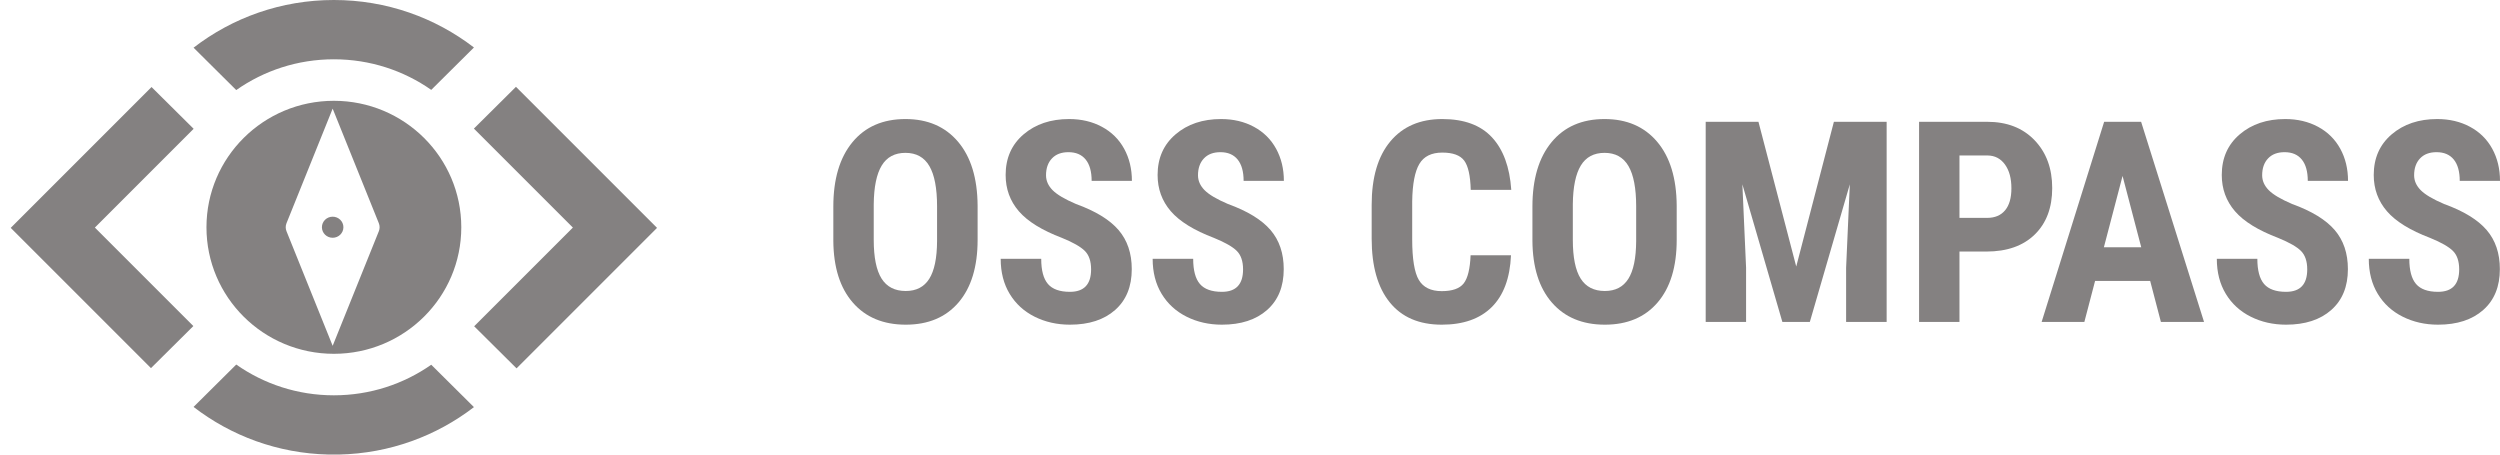 <?xml version="1.0" encoding="UTF-8"?>
<svg viewBox="0 0 231 42" version="1.1" xmlns="http://www.w3.org/2000/svg" xmlns:xlink="http://www.w3.org/1999/xlink">
    <title>logo</title>
    <g id="Page-1" stroke="none" stroke-width="1" fill="none" fill-rule="evenodd">
        <g id="HOME-1" transform="translate(-109, -43)" fill="rgba(8,0,0,0.493)">
            <g id="nav" transform="translate(103, 35)">
                <g id="logo" transform="translate(7, 8)">
                    <g id="Group-Copy">
                        <path d="M29.85,36.527 C33.199,36.527 36.303,35.481 38.847,33.701 L42.792,37.618 C39.334,40.277 35.023,41.896 30.335,42 L29.364,42 C24.667,41.895 20.347,40.27 16.885,37.6 L20.829,33.684 C23.378,35.475 26.49,36.527 29.85,36.527 Z M46.675,8.022 L59.71,21.056 L46.729,34.036 L42.813,30.148 L51.934,21.029 L42.787,11.882 L46.675,8.022 Z M13.003,8.042 L16.892,11.902 L7.766,21.029 L16.866,30.128 L12.95,34.015 L-0.01,21.056 L13.003,8.042 Z M29.85,0 C34.725,0 39.215,1.637 42.792,4.388 L38.847,8.305 C36.302,6.524 33.199,5.479 29.85,5.479 C26.49,5.479 23.378,6.531 20.829,8.322 L16.885,4.406 C20.466,1.644 24.964,0 29.85,0 Z" id="Combined-Shape"></path>
                        <path d="M29.85,9.314 C36.352,9.314 41.623,14.548 41.623,21.003 C41.623,27.458 36.352,32.692 29.85,32.692 C23.348,32.692 18.077,27.458 18.077,21.003 C18.077,14.548 23.348,9.314 29.85,9.314 Z M29.738,10.038 L25.471,20.629 C25.376,20.865 25.376,21.128 25.471,21.363 L25.471,21.363 L29.738,31.954 L34.005,21.363 C34.1,21.128 34.1,20.865 34.005,20.629 L34.005,20.629 L29.738,10.038 Z M29.738,20.022 C30.286,20.022 30.731,20.458 30.731,20.996 C30.731,21.534 30.286,21.97 29.738,21.97 C29.189,21.97 28.745,21.534 28.745,20.996 C28.745,20.458 29.189,20.022 29.738,20.022 Z" id="Combined-Shape"></path>
                    </g>
                    <g id="OSS-Compass" transform="translate(76, 11)" fill-rule="nonzero">
                        <path d="M13.331,11.164 C13.331,13.645 12.744,15.571 11.572,16.943 C10.4,18.314 8.773,19 6.691,19 C4.617,19 2.988,18.321 1.803,16.962 C0.618,15.603 0.017,13.7 0,11.253 L0,8.09 C0,5.55 0.588,3.567 1.765,2.14 C2.941,0.713 4.575,0 6.665,0 C8.722,0 10.343,0.701 11.528,2.102 C12.713,3.503 13.314,5.47 13.331,8.001 L13.331,11.164 Z M9.585,8.065 C9.585,6.397 9.348,5.156 8.874,4.344 C8.4,3.531 7.664,3.124 6.665,3.124 C5.675,3.124 4.943,3.516 4.469,4.299 C3.995,5.082 3.749,6.274 3.733,7.874 L3.733,11.164 C3.733,12.781 3.974,13.973 4.456,14.739 C4.939,15.505 5.683,15.888 6.691,15.888 C7.664,15.888 8.388,15.514 8.862,14.764 C9.336,14.015 9.577,12.853 9.585,11.278 L9.585,8.065 Z" id="Shape"></path>
                        <path d="M23.817,13.894 C23.817,13.141 23.625,12.571 23.24,12.186 C22.855,11.801 22.154,11.401 21.138,10.986 C19.285,10.283 17.952,9.46 17.139,8.516 C16.327,7.572 15.921,6.456 15.921,5.169 C15.921,3.611 16.473,2.36 17.577,1.416 C18.682,0.472 20.085,0 21.786,0 C22.92,0 23.932,0.239 24.82,0.718 C25.709,1.196 26.392,1.871 26.871,2.743 C27.349,3.615 27.588,4.606 27.588,5.715 L23.868,5.715 C23.868,4.852 23.684,4.193 23.316,3.74 C22.948,3.287 22.417,3.061 21.723,3.061 C21.071,3.061 20.563,3.253 20.199,3.639 C19.835,4.024 19.653,4.543 19.653,5.195 C19.653,5.703 19.856,6.162 20.262,6.573 C20.669,6.983 21.388,7.409 22.421,7.849 C24.224,8.501 25.533,9.301 26.35,10.249 C27.167,11.198 27.575,12.404 27.575,13.869 C27.575,15.478 27.063,16.735 26.039,17.641 C25.015,18.547 23.623,19 21.862,19 C20.669,19 19.581,18.754 18.599,18.263 C17.618,17.772 16.849,17.07 16.295,16.155 C15.741,15.241 15.463,14.161 15.463,12.916 L19.209,12.916 C19.209,13.983 19.416,14.758 19.831,15.241 C20.246,15.723 20.923,15.965 21.862,15.965 C23.166,15.965 23.817,15.275 23.817,13.894 Z" id="Path"></path>
                        <path d="M37.859,13.894 C37.859,13.141 37.666,12.571 37.281,12.186 C36.896,11.801 36.196,11.401 35.18,10.986 C33.326,10.283 31.993,9.46 31.181,8.516 C30.368,7.572 29.962,6.456 29.962,5.169 C29.962,3.611 30.514,2.36 31.619,1.416 C32.723,0.472 34.126,0 35.828,0 C36.962,0 37.973,0.239 38.862,0.718 C39.751,1.196 40.434,1.871 40.912,2.743 C41.39,3.615 41.63,4.606 41.63,5.715 L37.91,5.715 C37.91,4.852 37.726,4.193 37.357,3.74 C36.989,3.287 36.458,3.061 35.764,3.061 C35.112,3.061 34.605,3.253 34.241,3.639 C33.877,4.024 33.695,4.543 33.695,5.195 C33.695,5.703 33.898,6.162 34.304,6.573 C34.71,6.983 35.43,7.409 36.462,7.849 C38.265,8.501 39.575,9.301 40.392,10.249 C41.208,11.198 41.617,12.404 41.617,13.869 C41.617,15.478 41.105,16.735 40.081,17.641 C39.056,18.547 37.664,19 35.904,19 C34.71,19 33.623,18.754 32.641,18.263 C31.659,17.772 30.891,17.07 30.337,16.155 C29.782,15.241 29.505,14.161 29.505,12.916 L33.25,12.916 C33.25,13.983 33.458,14.758 33.872,15.241 C34.287,15.723 34.964,15.965 35.904,15.965 C37.207,15.965 37.859,15.275 37.859,13.894 Z" id="Path"></path>
                        <path d="M62.616,12.586 C62.523,14.695 61.93,16.291 60.838,17.374 C59.746,18.458 58.206,19 56.217,19 C54.126,19 52.525,18.312 51.412,16.936 C50.299,15.56 49.742,13.598 49.742,11.049 L49.742,7.938 C49.742,5.398 50.318,3.44 51.469,2.064 C52.62,0.688 54.22,0 56.268,0 C58.282,0 59.812,0.563 60.857,1.689 C61.903,2.815 62.497,4.432 62.641,6.541 L58.896,6.541 C58.862,5.237 58.661,4.337 58.293,3.842 C57.925,3.347 57.25,3.099 56.268,3.099 C55.269,3.099 54.562,3.448 54.148,4.147 C53.733,4.845 53.513,5.995 53.487,7.595 L53.487,11.088 C53.487,12.925 53.693,14.186 54.103,14.872 C54.514,15.558 55.218,15.901 56.217,15.901 C57.199,15.901 57.876,15.662 58.248,15.183 C58.621,14.705 58.832,13.839 58.883,12.586 L62.616,12.586 Z" id="Path"></path>
                        <path d="M77.927,11.164 C77.927,13.645 77.341,15.571 76.168,16.943 C74.996,18.314 73.369,19 71.287,19 C69.213,19 67.584,18.321 66.399,16.962 C65.214,15.603 64.613,13.7 64.596,11.253 L64.596,8.09 C64.596,5.55 65.184,3.567 66.361,2.14 C67.537,0.713 69.171,0 71.262,0 C73.318,0 74.939,0.701 76.124,2.102 C77.309,3.503 77.91,5.47 77.927,8.001 L77.927,11.164 Z M74.182,8.065 C74.182,6.397 73.945,5.156 73.471,4.344 C72.997,3.531 72.26,3.124 71.262,3.124 C70.271,3.124 69.539,3.516 69.065,4.299 C68.591,5.082 68.346,6.274 68.329,7.874 L68.329,11.164 C68.329,12.781 68.57,13.973 69.052,14.739 C69.535,15.505 70.28,15.888 71.287,15.888 C72.26,15.888 72.984,15.514 73.458,14.764 C73.932,14.015 74.173,12.853 74.182,11.278 L74.182,8.065 Z" id="Shape"></path>
                        <polygon id="Path" points="85.481 0.254 88.972 13.628 92.451 0.254 97.326 0.254 97.326 18.746 93.581 18.746 93.581 13.742 93.923 6.033 90.229 18.746 87.69 18.746 83.995 6.033 84.338 13.742 84.338 18.746 80.606 18.746 80.606 0.254"></polygon>
                        <path d="M104.055,12.243 L104.055,18.746 L100.322,18.746 L100.322,0.254 L106.619,0.254 C108.447,0.254 109.905,0.821 110.993,1.956 C112.081,3.09 112.624,4.564 112.624,6.376 C112.624,8.188 112.087,9.619 111.012,10.668 C109.937,11.718 108.447,12.243 106.543,12.243 L104.055,12.243 Z M104.055,9.132 L106.619,9.132 C107.33,9.132 107.88,8.899 108.27,8.433 C108.659,7.967 108.854,7.29 108.854,6.401 C108.854,5.478 108.655,4.744 108.257,4.198 C107.859,3.651 107.326,3.374 106.657,3.366 L104.055,3.366 L104.055,9.132 Z" id="Shape"></path>
                        <path d="M121.677,14.961 L116.585,14.961 L115.595,18.746 L111.647,18.746 L117.423,0.254 L120.839,0.254 L126.653,18.746 L122.667,18.746 L121.677,14.961 Z M117.398,11.85 L120.851,11.85 L119.125,5.258 L117.398,11.85 Z" id="Shape"></path>
                        <path d="M136.188,13.894 C136.188,13.141 135.995,12.571 135.61,12.186 C135.225,11.801 134.525,11.401 133.509,10.986 C131.655,10.283 130.322,9.46 129.51,8.516 C128.697,7.572 128.291,6.456 128.291,5.169 C128.291,3.611 128.843,2.36 129.948,1.416 C131.052,0.472 132.455,0 134.156,0 C135.291,0 136.302,0.239 137.191,0.718 C138.079,1.196 138.763,1.871 139.241,2.743 C139.719,3.615 139.958,4.606 139.958,5.715 L136.239,5.715 C136.239,4.852 136.054,4.193 135.686,3.74 C135.318,3.287 134.787,3.061 134.093,3.061 C133.441,3.061 132.933,3.253 132.569,3.639 C132.206,4.024 132.024,4.543 132.024,5.195 C132.024,5.703 132.227,6.162 132.633,6.573 C133.039,6.983 133.759,7.409 134.791,7.849 C136.594,8.501 137.904,9.301 138.721,10.249 C139.537,11.198 139.946,12.404 139.946,13.869 C139.946,15.478 139.434,16.735 138.41,17.641 C137.385,18.547 135.993,19 134.233,19 C133.039,19 131.952,18.754 130.97,18.263 C129.988,17.772 129.22,17.07 128.666,16.155 C128.111,15.241 127.834,14.161 127.834,12.916 L131.579,12.916 C131.579,13.983 131.787,14.758 132.201,15.241 C132.616,15.723 133.293,15.965 134.233,15.965 C135.536,15.965 136.188,15.275 136.188,13.894 Z" id="Path"></path>
                        <path d="M150.229,13.894 C150.229,13.141 150.037,12.571 149.652,12.186 C149.267,11.801 148.566,11.401 147.551,10.986 C145.697,10.283 144.364,9.46 143.551,8.516 C142.739,7.572 142.333,6.456 142.333,5.169 C142.333,3.611 142.885,2.36 143.989,1.416 C145.094,0.472 146.497,0 148.198,0 C149.332,0 150.344,0.239 151.232,0.718 C152.121,1.196 152.804,1.871 153.283,2.743 C153.761,3.615 154,4.606 154,5.715 L150.28,5.715 C150.28,4.852 150.096,4.193 149.728,3.74 C149.36,3.287 148.829,3.061 148.135,3.061 C147.483,3.061 146.975,3.253 146.611,3.639 C146.247,4.024 146.065,4.543 146.065,5.195 C146.065,5.703 146.268,6.162 146.675,6.573 C147.081,6.983 147.8,7.409 148.833,7.849 C150.636,8.501 151.945,9.301 152.762,10.249 C153.579,11.198 153.987,12.404 153.987,13.869 C153.987,15.478 153.475,16.735 152.451,17.641 C151.427,18.547 150.035,19 148.274,19 C147.081,19 145.993,18.754 145.011,18.263 C144.03,17.772 143.261,17.07 142.707,16.155 C142.153,15.241 141.876,14.161 141.876,12.916 L145.621,12.916 C145.621,13.983 145.828,14.758 146.243,15.241 C146.658,15.723 147.335,15.965 148.274,15.965 C149.578,15.965 150.229,15.275 150.229,13.894 Z" id="Path"></path>
                    </g>
                </g>
            </g>
        </g>
    </g>
</svg>
